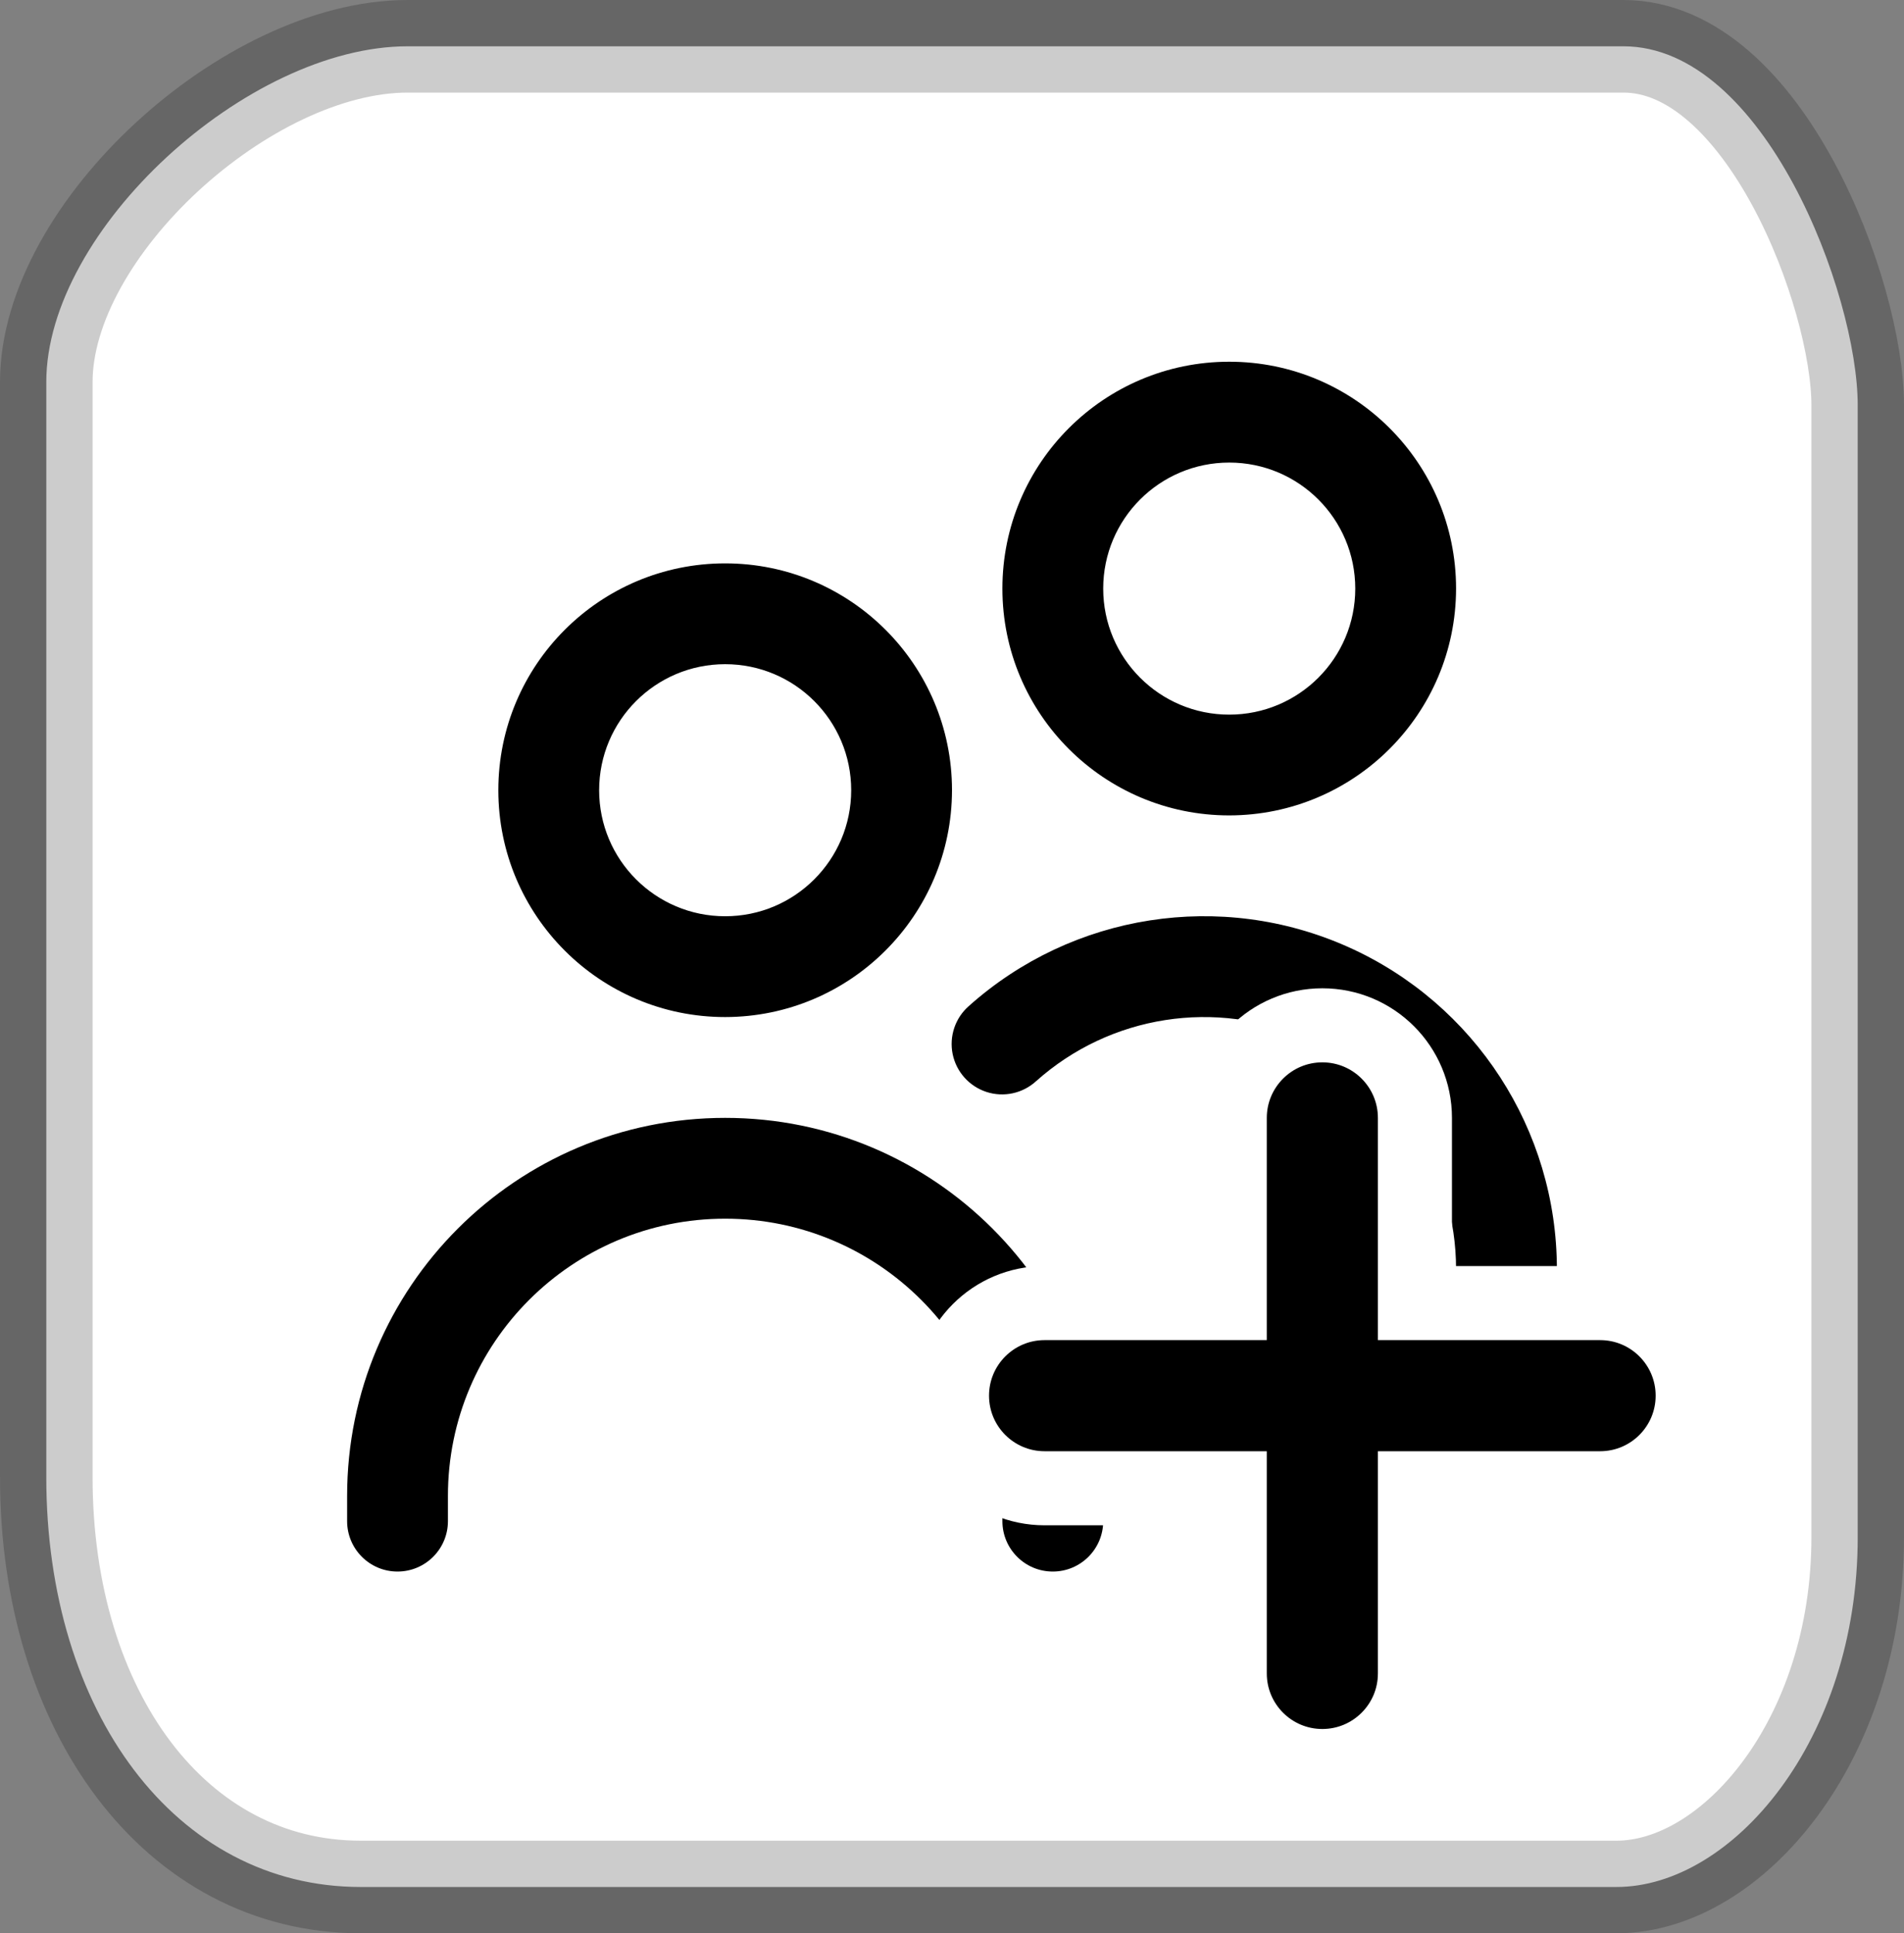 <svg version="1.1" xmlns="http://www.w3.org/2000/svg" xmlns:xlink="http://www.w3.org/1999/xlink" width="51.412" height="52.201" viewBox="0,0,51.412,52.201"><rect x="0" y="0" width="51.412" height="52.201" fill="#808080" stroke="none"/><g transform="translate(-10.75,-12.566)"><g data-paper-data="{&quot;isPaintingLayer&quot;:true}" fill-rule="nonzero" stroke-linecap="butt" stroke-linejoin="miter" stroke-miterlimit="10" stroke-dasharray="" stroke-dashoffset="0" style="mix-blend-mode: normal"><path d="M12,52.452c0,-10.095 0,-24.228 0,-29.571c0,-4.105 5.419,-9.065 9.758,-9.065c6.19,0 23.42,0 32.827,0c3.803,0 6.327,6.69 6.327,9.692c0,5.667 0,20.631 0,30.566c0,5.489 -3.393,9.443 -6.513,9.443c-5.428,0 -23.173,0 -33.91,0c-5.006,0 -8.489,-4.74 -8.489,-11.065z" fill="#ffffff" stroke-opacity="0.2" stroke="#000000" stroke-width="2.5"/><path d="M30.331,40.028c-3.383,0 -6.125,-2.742 -6.125,-6.125c0,-3.383 2.742,-6.125 6.125,-6.125c3.383,0 6.125,2.742 6.125,6.125c-0.004,3.381 -2.744,6.121 -6.125,6.125zM30.331,30.5c-1.879,0 -3.403,1.523 -3.403,3.403c0,1.879 1.523,3.403 3.403,3.403c1.879,0 3.403,-1.523 3.403,-3.403c0,-1.879 -1.523,-3.403 -3.403,-3.403zM40.539,53.639v-0.681c0,-5.638 -4.57,-10.208 -10.208,-10.208c-5.638,0 -10.208,4.57 -10.208,10.208v0.681c0,0.752 0.609,1.361 1.361,1.361c0.752,0 1.361,-0.609 1.361,-1.361v-0.681c0,-4.134 3.352,-7.486 7.486,-7.486c4.134,0 7.486,3.352 7.486,7.486v0.681c0,0.752 0.609,1.361 1.361,1.361c0.752,0 1.361,-0.609 1.361,-1.361zM52.789,46.833c-0,-3.757 -2.208,-7.164 -5.638,-8.698c-3.43,-1.534 -7.441,-0.908 -10.242,1.597c-0.368,0.323 -0.533,0.818 -0.435,1.298c0.099,0.479 0.447,0.868 0.913,1.02c0.465,0.151 0.976,0.041 1.338,-0.289c2,-1.789 4.865,-2.235 7.315,-1.14c2.45,1.096 4.027,3.529 4.027,6.212c0,0.752 0.609,1.361 1.361,1.361c0.752,0 1.361,-0.609 1.361,-1.361zM43.942,34.583c-3.383,0 -6.125,-2.742 -6.125,-6.125c0,-3.383 2.742,-6.125 6.125,-6.125c3.383,0 6.125,2.742 6.125,6.125c-0.004,3.381 -2.744,6.121 -6.125,6.125zM43.942,25.056c-1.879,0 -3.403,1.523 -3.403,3.403c0,1.879 1.523,3.403 3.403,3.403c1.879,0 3.403,-1.523 3.403,-3.403c0,-1.879 -1.523,-3.403 -3.403,-3.403z" fill="#000000" stroke="none" stroke-width="1"/><path d="M56.456,50.251c0,1.381 -1.119,2.5 -2.5,2.5h-5v5c0,1.381 -1.119,2.5 -2.5,2.5c-1.381,0 -2.5,-1.119 -2.5,-2.5v-5h-5c-1.381,0 -2.5,-1.119 -2.5,-2.5c0,-1.381 1.119,-2.5 2.5,-2.5h5v-5c0,-1.381 1.119,-2.5 2.5,-2.5c1.381,0 2.5,1.119 2.5,2.5v5h5c1.381,0 2.5,1.119 2.5,2.5z" fill="#000000" stroke="#ffffff" stroke-width="2"/></g></g></svg>